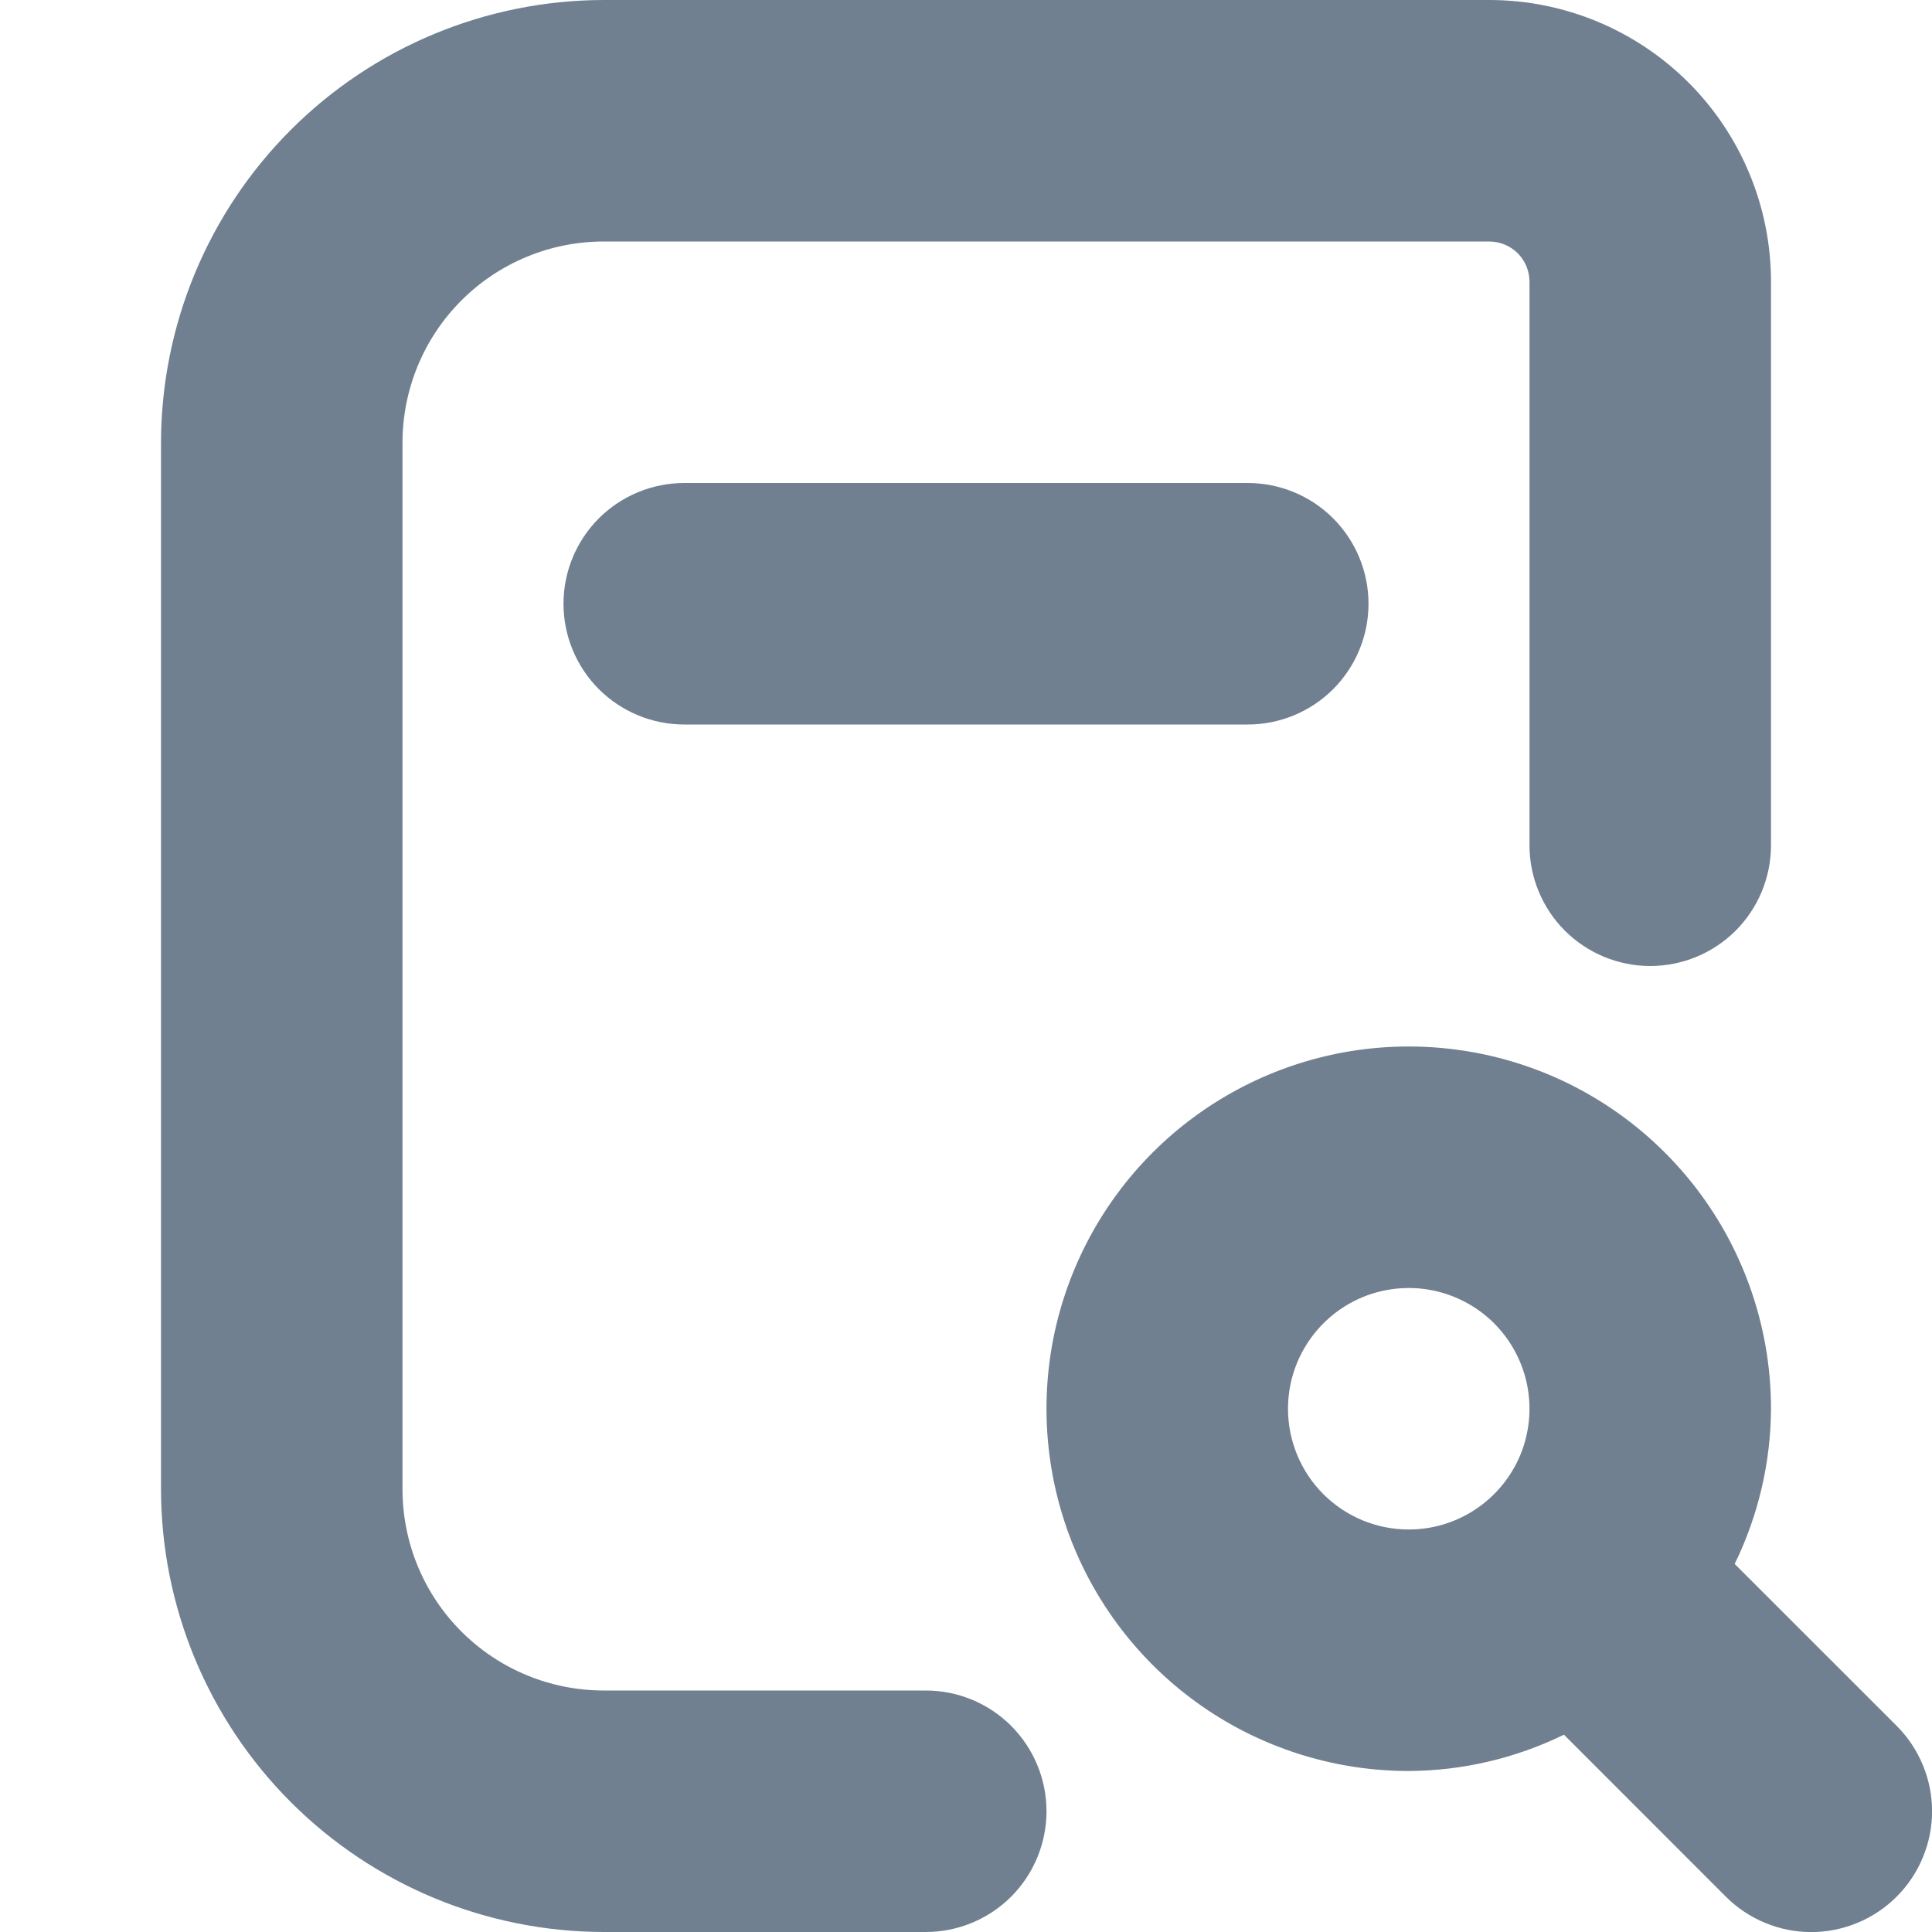 <svg width="24" height="24" viewBox="0 0 24 24" fill="none" xmlns="http://www.w3.org/2000/svg">
<g clip-path="url(#clip0_9_6856)">
<path d="M15.5 6C15.898 6 16.279 6.158 16.561 6.439C16.842 6.721 17 7.102 17 7.5C17 7.898 16.842 8.279 16.561 8.561C16.279 8.842 15.898 9 15.5 9H8.5C8.102 9 7.721 8.842 7.439 8.561C7.158 8.279 7 7.898 7 7.5C7 7.102 7.158 6.721 7.439 6.439C7.721 6.158 8.102 6 8.5 6H15.5ZM23.561 23.561C23.422 23.7 23.256 23.811 23.074 23.886C22.892 23.962 22.697 24.001 22.5 24.001C22.303 24.001 22.108 23.962 21.926 23.886C21.744 23.811 21.578 23.7 21.439 23.561L19.428 21.549C18.827 21.842 18.168 21.997 17.5 22C16.61 22 15.74 21.736 15 21.242C14.26 20.747 13.683 20.044 13.342 19.222C13.002 18.4 12.913 17.495 13.086 16.622C13.26 15.749 13.689 14.947 14.318 14.318C14.947 13.689 15.749 13.26 16.622 13.086C17.495 12.913 18.4 13.002 19.222 13.342C20.044 13.683 20.747 14.26 21.242 15C21.736 15.74 22 16.61 22 17.5C21.997 18.168 21.842 18.827 21.549 19.428L23.561 21.439C23.7 21.578 23.811 21.744 23.886 21.926C23.962 22.108 24.001 22.303 24.001 22.5C24.001 22.697 23.962 22.892 23.886 23.074C23.811 23.256 23.7 23.422 23.561 23.561ZM17.5 19C17.797 19 18.087 18.912 18.333 18.747C18.58 18.582 18.772 18.348 18.886 18.074C18.999 17.8 19.029 17.498 18.971 17.207C18.913 16.916 18.77 16.649 18.561 16.439C18.351 16.23 18.084 16.087 17.793 16.029C17.502 15.971 17.2 16.001 16.926 16.114C16.652 16.228 16.418 16.42 16.253 16.667C16.088 16.913 16 17.203 16 17.5C16 17.898 16.158 18.279 16.439 18.561C16.721 18.842 17.102 19 17.5 19ZM11.5 21H7.5C6.837 21 6.201 20.737 5.732 20.268C5.263 19.799 5 19.163 5 18.5V5.5C5 4.837 5.263 4.201 5.732 3.732C6.201 3.263 6.837 3 7.5 3H18.5C18.633 3 18.76 3.053 18.854 3.146C18.947 3.24 19 3.367 19 3.5V10.5C19 10.898 19.158 11.279 19.439 11.561C19.721 11.842 20.102 12 20.5 12C20.898 12 21.279 11.842 21.561 11.561C21.842 11.279 22 10.898 22 10.5V3.5C22 2.572 21.631 1.681 20.975 1.025C20.318 0.369 19.428 0 18.5 0H7.5C6.042 0.002 4.644 0.582 3.613 1.613C2.582 2.644 2.002 4.042 2 5.5V18.5C2.002 19.958 2.582 21.356 3.613 22.387C4.644 23.418 6.042 23.998 7.5 24H11.5C11.898 24 12.279 23.842 12.561 23.561C12.842 23.279 13 22.898 13 22.5C13 22.102 12.842 21.721 12.561 21.439C12.279 21.158 11.898 21 11.5 21Z" fill="#708090"/>
</g>
<defs>
<clipPath id="clip0_9_6856">
<rect width="24" height="24" fill="white"/>
</clipPath>
</defs>
</svg>
